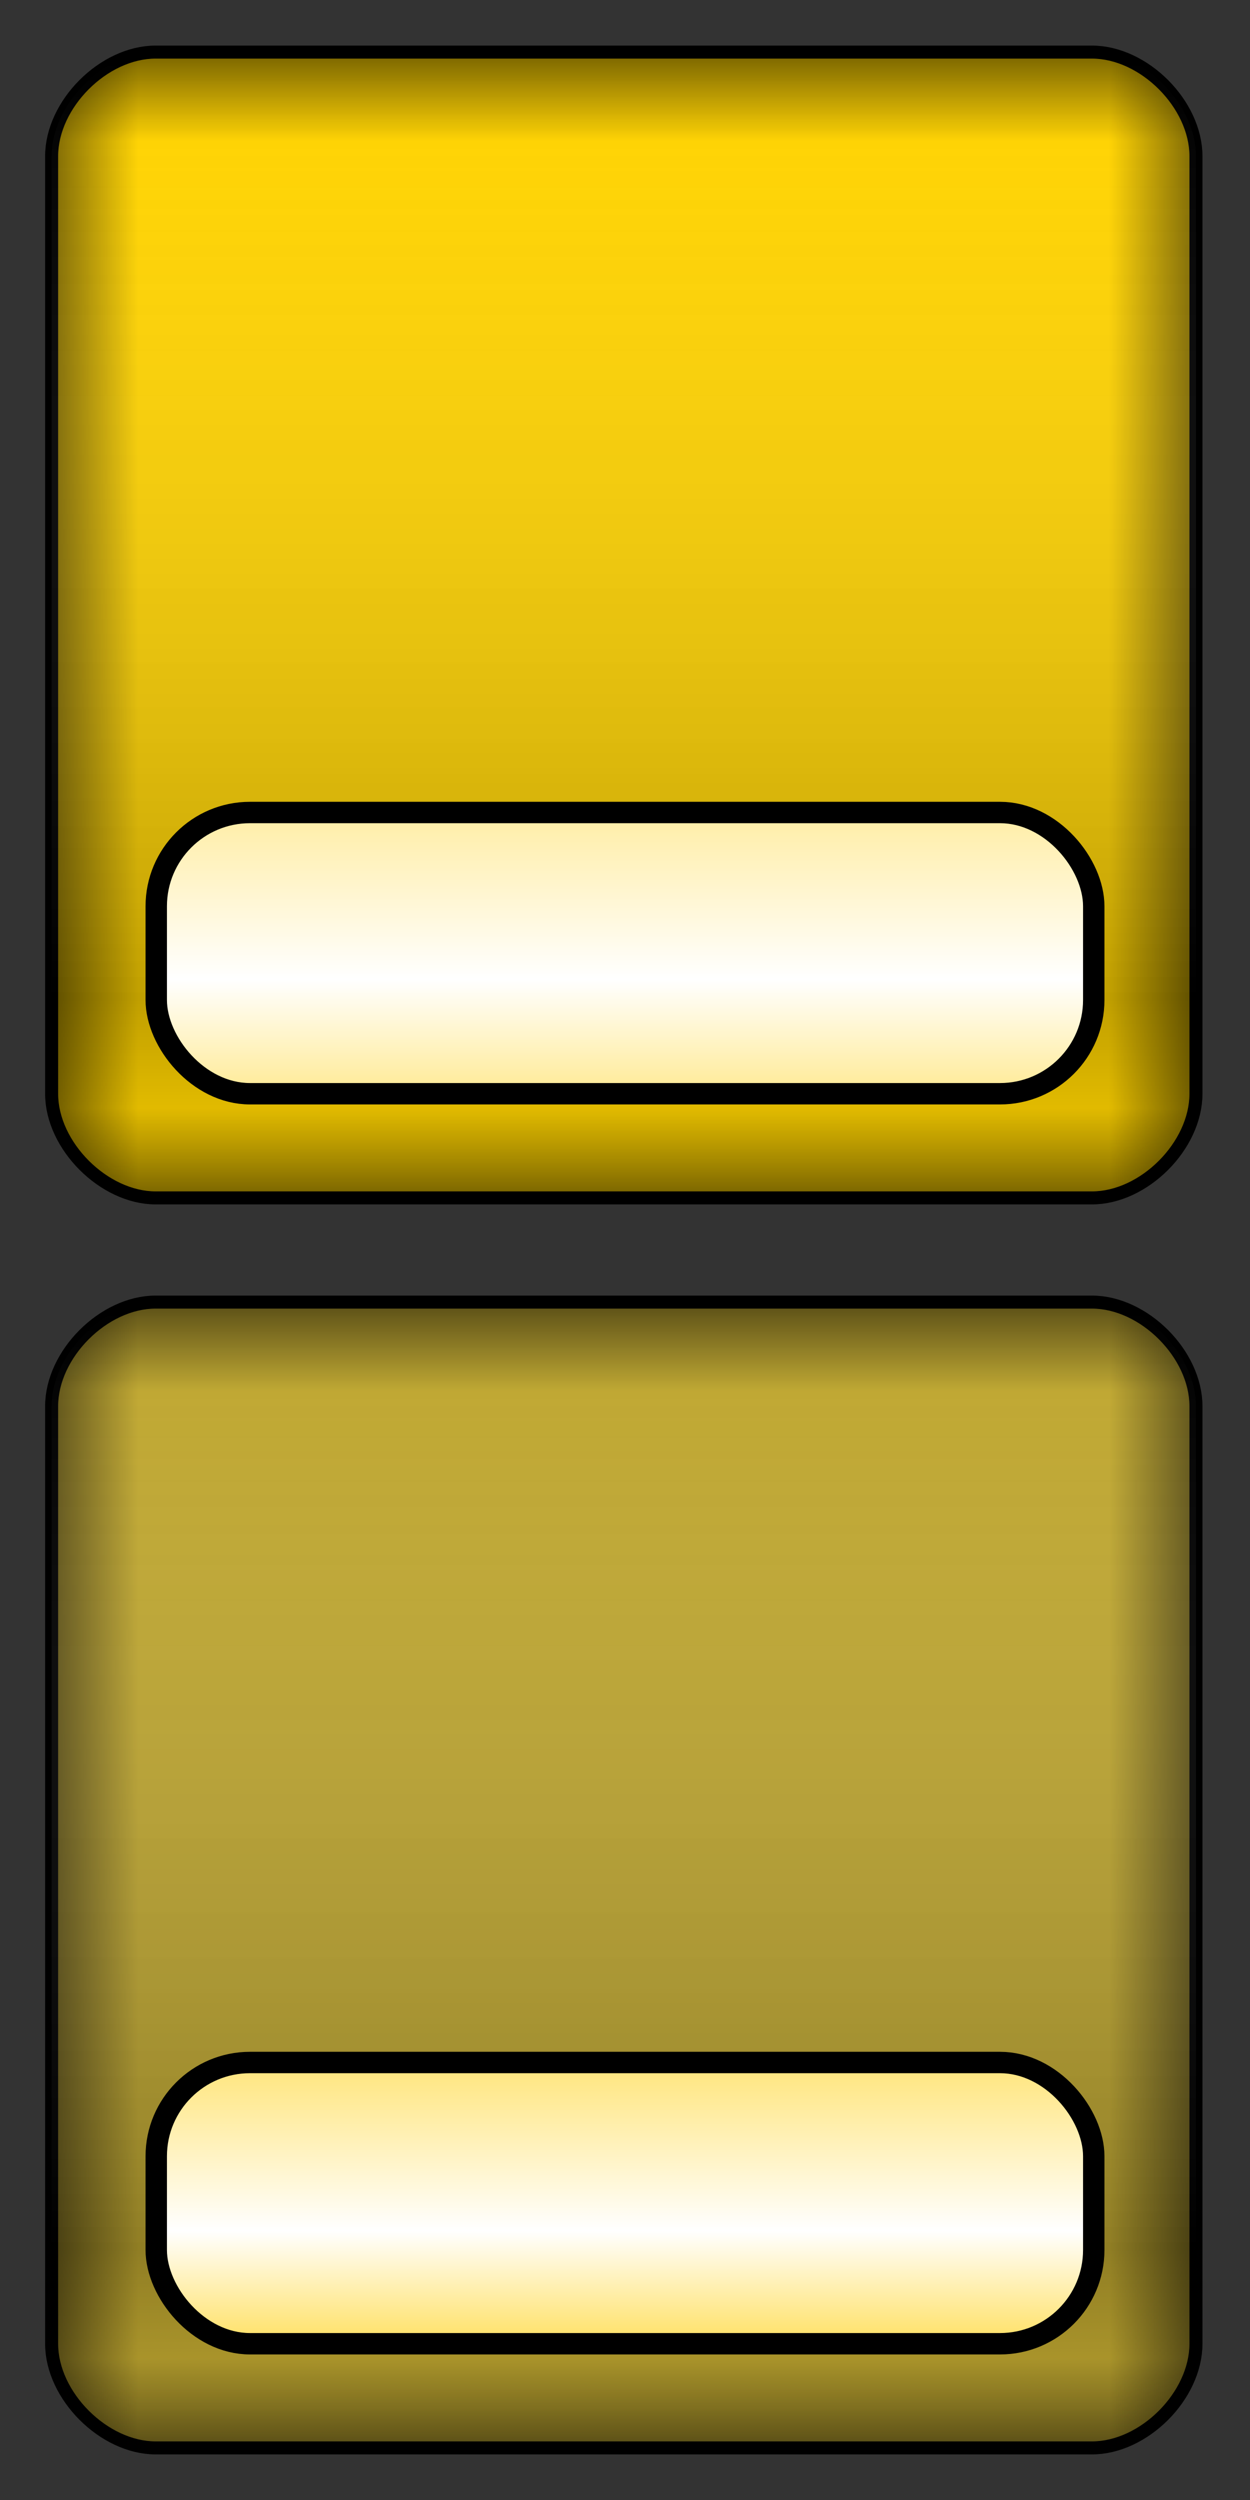 <?xml version="1.0" encoding="UTF-8" standalone="no"?>
<!-- Created with Inkscape (http://www.inkscape.org/) -->

<svg
   xmlns:dc="http://purl.org/dc/elements/1.1/"
   xmlns:cc="http://creativecommons.org/ns#"
   xmlns:rdf="http://www.w3.org/1999/02/22-rdf-syntax-ns#"
   xmlns:svg="http://www.w3.org/2000/svg"
   xmlns="http://www.w3.org/2000/svg"
   xmlns:xlink="http://www.w3.org/1999/xlink"
   xmlns:sodipodi="http://sodipodi.sourceforge.net/DTD/sodipodi-0.dtd"
   xmlns:inkscape="http://www.inkscape.org/namespaces/inkscape"
   width="64"
   height="128"
   id="svg2"
   version="1.1"
   inkscape:version="0.47 r22583"
   sodipodi:docname="ui_stage_button.svg"
   inkscape:export-filename="/home/cattaka/myfile/mydoc/eclipseAndroid/HungryCatBallMisc/resources/ui/ui_stage_button.png"
   inkscape:export-xdpi="90"
   inkscape:export-ydpi="90">
  <rect width="100%" height="100%" fill="#333333" stroke="none"/>
  <defs
     id="defs4">
    <linearGradient
       id="linearGradient5317">
      <stop
         id="stop5319"
         offset="0"
         style="stop-color:#ffea94;stop-opacity:1;" />
      <stop
         style="stop-color:#ffffff;stop-opacity:1;"
         offset="0.366"
         id="stop5321" />
      <stop
         style="stop-color:#ffea94;stop-opacity:1;"
         offset="1"
         id="stop5323" />
    </linearGradient>
    <linearGradient
       id="linearGradient5307">
      <stop
         style="stop-color:#ffe062;stop-opacity:1;"
         offset="0"
         id="stop5311" />
      <stop
         id="stop5315"
         offset="0.361"
         style="stop-color:#ffffff;stop-opacity:1;" />
      <stop
         id="stop5313"
         offset="1"
         style="stop-color:#ffe062;stop-opacity:1;" />
    </linearGradient>
    <linearGradient
       id="linearGradient6538">
      <stop
         style="stop-color:#000000;stop-opacity:0.498;"
         offset="0"
         id="stop6540" />
      <stop
         style="stop-color:#000000;stop-opacity:0;"
         offset="1"
         id="stop6542" />
    </linearGradient>
    <linearGradient
       id="linearGradient6279">
      <stop
         style="stop-color:#000000;stop-opacity:0;"
         offset="0"
         id="stop6281" />
      <stop
         style="stop-color:#000000;stop-opacity:0.498;"
         offset="1"
         id="stop6283" />
    </linearGradient>
    <inkscape:perspective
       sodipodi:type="inkscape:persp3d"
       inkscape:vp_x="0 : 526.18109 : 1"
       inkscape:vp_y="0 : 1000 : 0"
       inkscape:vp_z="744.09448 : 526.18109 : 1"
       inkscape:persp3d-origin="372.04724 : 350.78739 : 1"
       id="perspective10" />
    <inkscape:perspective
       id="perspective2828"
       inkscape:persp3d-origin="0.5 : 0.33333333 : 1"
       inkscape:vp_z="1 : 0.5 : 1"
       inkscape:vp_y="0 : 1000 : 0"
       inkscape:vp_x="0 : 0.5 : 1"
       sodipodi:type="inkscape:persp3d" />
    <inkscape:perspective
       id="perspective2940"
       inkscape:persp3d-origin="0.5 : 0.33333333 : 1"
       inkscape:vp_z="1 : 0.5 : 1"
       inkscape:vp_y="0 : 1000 : 0"
       inkscape:vp_x="0 : 0.5 : 1"
       sodipodi:type="inkscape:persp3d" />
    <inkscape:perspective
       id="perspective6265"
       inkscape:persp3d-origin="0.5 : 0.33333333 : 1"
       inkscape:vp_z="1 : 0.5 : 1"
       inkscape:vp_y="0 : 1000 : 0"
       inkscape:vp_x="0 : 0.5 : 1"
       sodipodi:type="inkscape:persp3d" />
    <inkscape:perspective
       id="perspective6295"
       inkscape:persp3d-origin="0.5 : 0.33333333 : 1"
       inkscape:vp_z="1 : 0.5 : 1"
       inkscape:vp_y="0 : 1000 : 0"
       inkscape:vp_x="0 : 0.5 : 1"
       sodipodi:type="inkscape:persp3d" />
    <linearGradient
       inkscape:collect="always"
       xlink:href="#linearGradient6279-8"
       id="linearGradient6285-3"
       x1="48"
       y1="968.362"
       x2="48"
       y2="960.362"
       gradientUnits="userSpaceOnUse" />
    <linearGradient
       id="linearGradient6279-8">
      <stop
         style="stop-color:#000000;stop-opacity:0;"
         offset="0"
         id="stop6281-0" />
      <stop
         style="stop-color:#000000;stop-opacity:0.498;"
         offset="1"
         id="stop6283-6" />
    </linearGradient>
    <inkscape:perspective
       id="perspective6333"
       inkscape:persp3d-origin="0.5 : 0.33333333 : 1"
       inkscape:vp_z="1 : 0.5 : 1"
       inkscape:vp_y="0 : 1000 : 0"
       inkscape:vp_x="0 : 0.5 : 1"
       sodipodi:type="inkscape:persp3d" />
    <linearGradient
       inkscape:collect="always"
       xlink:href="#linearGradient6279-5"
       id="linearGradient6285-6"
       x1="48"
       y1="968.362"
       x2="48"
       y2="960.362"
       gradientUnits="userSpaceOnUse" />
    <linearGradient
       id="linearGradient6279-5">
      <stop
         style="stop-color:#000000;stop-opacity:0;"
         offset="0"
         id="stop6281-8" />
      <stop
         style="stop-color:#000000;stop-opacity:0.498;"
         offset="1"
         id="stop6283-4" />
    </linearGradient>
    <linearGradient
       id="linearGradient6279-8-3">
      <stop
         style="stop-color:#000000;stop-opacity:0;"
         offset="0"
         id="stop6281-0-2" />
      <stop
         style="stop-color:#000000;stop-opacity:0.498;"
         offset="1"
         id="stop6283-6-1" />
    </linearGradient>
    <inkscape:perspective
       id="perspective6521"
       inkscape:persp3d-origin="0.5 : 0.33333333 : 1"
       inkscape:vp_z="1 : 0.5 : 1"
       inkscape:vp_y="0 : 1000 : 0"
       inkscape:vp_x="0 : 0.5 : 1"
       sodipodi:type="inkscape:persp3d" />
    <linearGradient
       inkscape:collect="always"
       xlink:href="#linearGradient6538"
       id="linearGradient6544"
       x1="48"
       y1="960.362"
       x2="48"
       y2="966.762"
       gradientUnits="userSpaceOnUse"
       gradientTransform="matrix(0.666,0,0,0.667,-0.02,350.786)" />
    <inkscape:perspective
       id="perspective6554"
       inkscape:persp3d-origin="0.5 : 0.33333333 : 1"
       inkscape:vp_z="1 : 0.5 : 1"
       inkscape:vp_y="0 : 1000 : 0"
       inkscape:vp_x="0 : 0.5 : 1"
       sodipodi:type="inkscape:persp3d" />
    <linearGradient
       inkscape:collect="always"
       xlink:href="#linearGradient6538-7"
       id="linearGradient6544-5"
       x1="48"
       y1="960.362"
       x2="48"
       y2="966.762"
       gradientUnits="userSpaceOnUse" />
    <linearGradient
       id="linearGradient6538-7">
      <stop
         style="stop-color:#000000;stop-opacity:0.498;"
         offset="0"
         id="stop6540-9" />
      <stop
         style="stop-color:#000000;stop-opacity:0;"
         offset="1"
         id="stop6542-1" />
    </linearGradient>
    <linearGradient
       gradientTransform="matrix(0.666,0,0,-0.667,-0.02,1689.939)"
       y2="966.762"
       x2="48"
       y1="960.362"
       x1="48"
       gradientUnits="userSpaceOnUse"
       id="linearGradient6563"
       xlink:href="#linearGradient6538-7"
       inkscape:collect="always" />
    <inkscape:perspective
       id="perspective6592"
       inkscape:persp3d-origin="0.5 : 0.33333333 : 1"
       inkscape:vp_z="1 : 0.5 : 1"
       inkscape:vp_y="0 : 1000 : 0"
       inkscape:vp_x="0 : 0.5 : 1"
       sodipodi:type="inkscape:persp3d" />
    <linearGradient
       gradientTransform="matrix(1,0,0,-1,0,2008.724)"
       y2="966.762"
       x2="48"
       y1="960.362"
       x1="48"
       gradientUnits="userSpaceOnUse"
       id="linearGradient6563-6"
       xlink:href="#linearGradient6538-7-4"
       inkscape:collect="always" />
    <linearGradient
       id="linearGradient6538-7-4">
      <stop
         style="stop-color:#000000;stop-opacity:0.498;"
         offset="0"
         id="stop6540-9-7" />
      <stop
         style="stop-color:#000000;stop-opacity:0;"
         offset="1"
         id="stop6542-1-9" />
    </linearGradient>
    <linearGradient
       y2="966.762"
       x2="48"
       y1="960.362"
       x1="48"
       gradientTransform="matrix(0,0.667,0.666,0,-636.777,988.362)"
       gradientUnits="userSpaceOnUse"
       id="linearGradient6601"
       xlink:href="#linearGradient6538-7-4"
       inkscape:collect="always" />
    <inkscape:perspective
       id="perspective6630"
       inkscape:persp3d-origin="0.5 : 0.33333333 : 1"
       inkscape:vp_z="1 : 0.5 : 1"
       inkscape:vp_y="0 : 1000 : 0"
       inkscape:vp_x="0 : 0.5 : 1"
       sodipodi:type="inkscape:persp3d" />
    <linearGradient
       y2="966.762"
       x2="48"
       y1="960.362"
       x1="48"
       gradientTransform="matrix(0,1,1,0,-956.362,956.362)"
       gradientUnits="userSpaceOnUse"
       id="linearGradient6601-2"
       xlink:href="#linearGradient6538-7-4-7"
       inkscape:collect="always" />
    <linearGradient
       id="linearGradient6538-7-4-7">
      <stop
         style="stop-color:#000000;stop-opacity:0.498;"
         offset="0"
         id="stop6540-9-7-6" />
      <stop
         style="stop-color:#000000;stop-opacity:0;"
         offset="1"
         id="stop6542-1-9-7" />
    </linearGradient>
    <linearGradient
       y2="966.762"
       x2="48"
       y1="960.362"
       x1="48"
       gradientTransform="matrix(0,-0.667,-0.666,0,700.654,1052.362)"
       gradientUnits="userSpaceOnUse"
       id="linearGradient6639"
       xlink:href="#linearGradient6538-7-4-7"
       inkscape:collect="always" />
    <inkscape:perspective
       id="perspective4138"
       inkscape:persp3d-origin="0.5 : 0.33333333 : 1"
       inkscape:vp_z="1 : 0.5 : 1"
       inkscape:vp_y="0 : 1000 : 0"
       inkscape:vp_x="0 : 0.5 : 1"
       sodipodi:type="inkscape:persp3d" />
    <linearGradient
       inkscape:collect="always"
       xlink:href="#linearGradient5433-2-5"
       id="linearGradient5502"
       x1="48"
       y1="1048.362"
       x2="48"
       y2="960.362"
       gradientUnits="userSpaceOnUse"
       gradientTransform="matrix(0.666,0,0,0.667,-0.02,350.786)" />
    <inkscape:perspective
       id="perspective5512"
       inkscape:persp3d-origin="0.5 : 0.33333333 : 1"
       inkscape:vp_z="1 : 0.5 : 1"
       inkscape:vp_y="0 : 1000 : 0"
       inkscape:vp_x="0 : 0.5 : 1"
       sodipodi:type="inkscape:persp3d" />
    <linearGradient
       inkscape:collect="always"
       xlink:href="#linearGradient5433-2-5"
       id="linearGradient5491-11-0"
       gradientUnits="userSpaceOnUse"
       x1="142"
       y1="92"
       x2="142"
       y2="4" />
    <linearGradient
       id="linearGradient5433-2-5">
      <stop
         style="stop-color:#000000;stop-opacity:0;"
         offset="0"
         id="stop5435-5-6" />
      <stop
         id="stop5441-7-7"
         offset="0.179"
         style="stop-color:#000000;stop-opacity:0.247;" />
      <stop
         style="stop-color:#ffffff;stop-opacity:0;"
         offset="1"
         id="stop5437-9-7" />
    </linearGradient>
    <inkscape:perspective
       id="perspective6396"
       inkscape:persp3d-origin="0.5 : 0.33333333 : 1"
       inkscape:vp_z="1 : 0.5 : 1"
       inkscape:vp_y="0 : 1000 : 0"
       inkscape:vp_x="0 : 0.5 : 1"
       sodipodi:type="inkscape:persp3d" />
    <inkscape:perspective
       id="perspective6451"
       inkscape:persp3d-origin="0.5 : 0.33333333 : 1"
       inkscape:vp_z="1 : 0.5 : 1"
       inkscape:vp_y="0 : 1000 : 0"
       inkscape:vp_x="0 : 0.5 : 1"
       sodipodi:type="inkscape:persp3d" />
    <linearGradient
       inkscape:collect="always"
       xlink:href="#linearGradient5433-4"
       id="linearGradient5491-1"
       gradientUnits="userSpaceOnUse"
       x1="142"
       y1="92"
       x2="142"
       y2="4" />
    <linearGradient
       id="linearGradient5433-4">
      <stop
         style="stop-color:#000000;stop-opacity:0;"
         offset="0"
         id="stop5435-4" />
      <stop
         id="stop5441-6"
         offset="0.179"
         style="stop-color:#000000;stop-opacity:0.247;" />
      <stop
         style="stop-color:#ffffff;stop-opacity:0;"
         offset="1"
         id="stop5437-4" />
    </linearGradient>
    <radialGradient
       inkscape:collect="always"
       xlink:href="#linearGradient5473-8"
       id="radialGradient5493-4"
       gradientUnits="userSpaceOnUse"
       gradientTransform="matrix(1,0,0,1.047,0,-2.259)"
       cx="142"
       cy="48"
       fx="142"
       fy="48"
       r="42.5" />
    <linearGradient
       id="linearGradient5473-8">
      <stop
         style="stop-color:#000000;stop-opacity:0;"
         offset="0"
         id="stop5475-4" />
      <stop
         id="stop5485-8"
         offset="0.845"
         style="stop-color:#000000;stop-opacity:0;" />
      <stop
         style="stop-color:#000000;stop-opacity:0.498;"
         offset="1"
         id="stop5477-8" />
    </linearGradient>
    <radialGradient
       r="42.5"
       fy="48"
       fx="142"
       cy="48"
       cx="142"
       gradientTransform="matrix(1,0,0,1.047,0,-2.259)"
       gradientUnits="userSpaceOnUse"
       id="radialGradient6469"
       xlink:href="#linearGradient5473-8"
       inkscape:collect="always" />
    <inkscape:perspective
       id="perspective4243"
       inkscape:persp3d-origin="0.5 : 0.33333333 : 1"
       inkscape:vp_z="1 : 0.5 : 1"
       inkscape:vp_y="0 : 1000 : 0"
       inkscape:vp_x="0 : 0.5 : 1"
       sodipodi:type="inkscape:persp3d" />
    <linearGradient
       inkscape:collect="always"
       xlink:href="#linearGradient5433-2-5-6"
       id="linearGradient5502-5"
       x1="48"
       y1="1048.362"
       x2="48"
       y2="960.362"
       gradientUnits="userSpaceOnUse"
       gradientTransform="matrix(0.666,0,0,0.667,-0.02,286.785)" />
    <linearGradient
       id="linearGradient5433-2-5-6">
      <stop
         style="stop-color:#000000;stop-opacity:0;"
         offset="0"
         id="stop5435-5-6-4" />
      <stop
         id="stop5441-7-7-6"
         offset="0.179"
         style="stop-color:#000000;stop-opacity:0.247;" />
      <stop
         style="stop-color:#ffffff;stop-opacity:0;"
         offset="1"
         id="stop5437-9-7-3" />
    </linearGradient>
    <linearGradient
       y2="966.762"
       x2="48"
       y1="960.362"
       x1="48"
       gradientTransform="matrix(0,-0.667,-0.666,0,700.654,988.362)"
       gradientUnits="userSpaceOnUse"
       id="linearGradient6639-7"
       xlink:href="#linearGradient6538-7-4-7-9"
       inkscape:collect="always" />
    <linearGradient
       id="linearGradient6538-7-4-7-9">
      <stop
         style="stop-color:#000000;stop-opacity:0.498;"
         offset="0"
         id="stop6540-9-7-6-7" />
      <stop
         style="stop-color:#000000;stop-opacity:0;"
         offset="1"
         id="stop6542-1-9-7-4" />
    </linearGradient>
    <linearGradient
       y2="966.762"
       x2="48"
       y1="960.362"
       x1="48"
       gradientTransform="matrix(0,0.667,0.666,0,-636.777,924.362)"
       gradientUnits="userSpaceOnUse"
       id="linearGradient6601-9"
       xlink:href="#linearGradient6538-7-4-1"
       inkscape:collect="always" />
    <linearGradient
       id="linearGradient6538-7-4-1">
      <stop
         style="stop-color:#000000;stop-opacity:0.498;"
         offset="0"
         id="stop6540-9-7-7" />
      <stop
         style="stop-color:#000000;stop-opacity:0;"
         offset="1"
         id="stop6542-1-9-0" />
    </linearGradient>
    <linearGradient
       gradientTransform="matrix(0.666,0,0,-0.667,-0.02,1625.939)"
       y2="966.762"
       x2="48"
       y1="960.362"
       x1="48"
       gradientUnits="userSpaceOnUse"
       id="linearGradient6563-60"
       xlink:href="#linearGradient6538-7-8"
       inkscape:collect="always" />
    <linearGradient
       id="linearGradient6538-7-8">
      <stop
         style="stop-color:#000000;stop-opacity:0.498;"
         offset="0"
         id="stop6540-9-5" />
      <stop
         style="stop-color:#000000;stop-opacity:0;"
         offset="1"
         id="stop6542-1-3" />
    </linearGradient>
    <linearGradient
       inkscape:collect="always"
       xlink:href="#linearGradient6538-4"
       id="linearGradient6544-9"
       x1="48"
       y1="960.362"
       x2="48"
       y2="966.762"
       gradientUnits="userSpaceOnUse"
       gradientTransform="matrix(0.666,0,0,0.667,-0.02,286.785)" />
    <linearGradient
       id="linearGradient6538-4">
      <stop
         style="stop-color:#000000;stop-opacity:0.498;"
         offset="0"
         id="stop6540-1" />
      <stop
         style="stop-color:#000000;stop-opacity:0;"
         offset="1"
         id="stop6542-5" />
    </linearGradient>
    <inkscape:perspective
       id="perspective5143"
       inkscape:persp3d-origin="0.5 : 0.33333333 : 1"
       inkscape:vp_z="1 : 0.5 : 1"
       inkscape:vp_y="0 : 1000 : 0"
       inkscape:vp_x="0 : 0.5 : 1"
       sodipodi:type="inkscape:persp3d" />
    <linearGradient
       inkscape:collect="always"
       xlink:href="#linearGradient5307"
       id="linearGradient5297"
       x1="32"
       y1="1044.362"
       x2="32"
       y2="1028.362"
       gradientUnits="userSpaceOnUse" />
    <linearGradient
       inkscape:collect="always"
       xlink:href="#linearGradient5317"
       id="linearGradient5299"
       x1="32"
       y1="980.362"
       x2="32"
       y2="964.362"
       gradientUnits="userSpaceOnUse" />
  </defs>
  <sodipodi:namedview
     id="base"
     pagecolor="#ffffff"
     bordercolor="#666666"
     borderopacity="1.0"
     inkscape:pageopacity="0.0"
     inkscape:pageshadow="2"
     inkscape:zoom="2.8"
     inkscape:cx="124.05272"
     inkscape:cy="61.882012"
     inkscape:document-units="px"
     inkscape:current-layer="layer1"
     showgrid="false"
     inkscape:window-width="1024"
     inkscape:window-height="695"
     inkscape:window-x="0"
     inkscape:window-y="25"
     inkscape:window-maximized="1"
     inkscape:snap-grids="true"
     inkscape:snap-page="false">
    <inkscape:grid
       type="xygrid"
       id="grid2816"
       empspacing="5"
       visible="true"
       enabled="true"
       snapvisiblegridlinesonly="true"
       spacingx="0.8px"
       spacingy="0.8px" />
  </sodipodi:namedview>
  <g
     inkscape:label="レイヤー 1"
     inkscape:groupmode="layer"
     id="layer1"
     transform="translate(0,-924.362)">
    <path
       style="fill:#bfa730;fill-opacity:1;stroke:#000000;stroke-width:0.666px;stroke-linecap:butt;stroke-linejoin:miter;stroke-opacity:1"
       d="m 7.969,991.029 c -2.663,0 -5.326,2.667 -5.326,5.333 0,2.667 0,45.073 0,48 0,2.667 2.681,5.333 5.326,5.333 2.663,0 45.275,0 47.938,0 2.663,0 5.326,-2.667 5.326,-5.333 0,-2.667 0,-45.334 0,-48 0,-2.667 -2.663,-5.333 -5.326,-5.333 -2.663,0 -45.275,0 -47.938,0 z"
       id="path2818-8"
       sodipodi:nodetypes="cszzsssss" />
    <path
       style="fill:url(#linearGradient6544);fill-opacity:1;stroke:none"
       d="m 7.969,991.029 c -2.663,0 -5.326,2.667 -5.326,5.333 l 58.591,0 c 0,-2.667 -2.663,-5.333 -5.326,-5.333 l -47.938,0 z"
       id="path2818-8-9" />
    <path
       style="fill:url(#linearGradient6563);fill-opacity:1;stroke:none"
       d="m 7.969,1049.696 c -2.663,0 -5.326,-2.667 -5.326,-5.333 l 58.591,0 c 0,2.667 -2.663,5.333 -5.326,5.333 l -47.938,0 z"
       id="path2818-8-9-9" />
    <path
       style="fill:url(#linearGradient6601);fill-opacity:1;stroke:none"
       d="m 2.643,996.362 c 0,-2.667 2.663,-5.333 5.326,-5.333 l 0,58.667 c -2.663,0 -5.326,-2.667 -5.326,-5.333 l 0,-48 z"
       id="path2818-8-9-9-7" />
    <path
       style="fill:url(#linearGradient6639);fill-opacity:1;stroke:none"
       d="m 61.234,1044.362 c 0,2.667 -2.663,5.333 -5.326,5.333 l 0,-58.667 c 2.663,0 5.326,2.667 5.326,5.333 l 0,48 z"
       id="path2818-8-9-9-7-2" />
    <path
       style="fill:url(#linearGradient5502);fill-opacity:1;stroke:none"
       d="m 7.969,991.029 c -2.663,0 -5.326,2.667 -5.326,5.333 0,2.667 0,45.073 0,48 0,2.667 2.681,5.333 5.326,5.333 2.663,0 45.275,0 47.938,0 2.663,0 5.326,-2.667 5.326,-5.333 0,-2.667 0,-45.334 0,-48 0,-2.667 -2.663,-5.333 -5.326,-5.333 -2.663,0 -45.275,0 -47.938,0 z"
       id="path2818-8-2"
       sodipodi:nodetypes="cszzsssss" />
    <rect
       style="color:#000000;fill:#ffde40;fill-opacity:1;fill-rule:nonzero;stroke:#000000;stroke-width:1.024;stroke-linecap:butt;stroke-linejoin:miter;stroke-miterlimit:4;stroke-opacity:1;stroke-dasharray:none;stroke-dashoffset:0;marker:none;visibility:visible;display:inline;overflow:visible;enable-background:accumulate"
       id="rect5539"
       width="24"
       height="24"
       x="-120"
       y="932.362" />
    <rect
       style="color:#000000;fill:#ffe773;fill-opacity:1;fill-rule:nonzero;stroke:#000000;stroke-width:1.024;stroke-linecap:butt;stroke-linejoin:miter;stroke-miterlimit:4;stroke-opacity:1;stroke-dasharray:none;stroke-dashoffset:0;marker:none;visibility:visible;display:inline;overflow:visible;enable-background:accumulate"
       id="rect5539-5"
       width="24"
       height="24"
       x="-120"
       y="956.362" />
    <rect
       style="color:#000000;fill:#ffd300;fill-opacity:1;fill-rule:nonzero;stroke:#000000;stroke-width:1.024;stroke-linecap:butt;stroke-linejoin:miter;stroke-miterlimit:4;stroke-opacity:1;stroke-dasharray:none;stroke-dashoffset:0;marker:none;visibility:visible;display:inline;overflow:visible;enable-background:accumulate"
       id="rect5539-6"
       width="24"
       height="48"
       x="-96"
       y="932.362" />
    <rect
       style="color:#000000;fill:#bfa730;fill-opacity:1;fill-rule:nonzero;stroke:#000000;stroke-width:1.024;stroke-linecap:butt;stroke-linejoin:miter;stroke-miterlimit:4;stroke-opacity:1;stroke-dasharray:none;stroke-dashoffset:0;marker:none;visibility:visible;display:inline;overflow:visible;enable-background:accumulate"
       id="rect5539-4"
       width="24"
       height="24"
       x="-72"
       y="932.362" />
    <rect
       style="color:#000000;fill:#a68900;fill-opacity:1;fill-rule:nonzero;stroke:#000000;stroke-width:1.024;stroke-linecap:butt;stroke-linejoin:miter;stroke-miterlimit:4;stroke-opacity:1;stroke-dasharray:none;stroke-dashoffset:0;marker:none;visibility:visible;display:inline;overflow:visible;enable-background:accumulate"
       id="rect5539-5-4"
       width="24"
       height="24"
       x="-72"
       y="956.362" />
    <path
       style="fill:#ffd300;fill-opacity:1;stroke:#000000;stroke-width:0.666px;stroke-linecap:butt;stroke-linejoin:miter;stroke-opacity:1"
       d="m 7.969,927.029 c -2.663,0 -5.326,2.667 -5.326,5.333 0,2.667 0,45.073 0,48 0,2.667 2.681,5.333 5.326,5.333 2.663,0 45.275,0 47.938,0 2.663,0 5.326,-2.667 5.326,-5.333 0,-2.667 0,-45.333 0,-48 0,-2.667 -2.663,-5.333 -5.326,-5.333 -2.663,0 -45.275,0 -47.938,0 z"
       id="path2818-8-4"
       sodipodi:nodetypes="cszzsssss" />
    <path
       style="fill:url(#linearGradient6544-9);fill-opacity:1;stroke:none"
       d="m 7.969,927.029 c -2.663,0 -5.326,2.667 -5.326,5.333 l 58.591,0 c 0,-2.667 -2.663,-5.333 -5.326,-5.333 l -47.938,0 z"
       id="path2818-8-9-1" />
    <path
       style="fill:url(#linearGradient6563-60);fill-opacity:1;stroke:none"
       d="m 7.969,985.696 c -2.663,0 -5.326,-2.667 -5.326,-5.333 l 58.591,0 c 0,2.667 -2.663,5.333 -5.326,5.333 l -47.938,0 z"
       id="path2818-8-9-9-5" />
    <path
       style="fill:url(#linearGradient6601-9);fill-opacity:1;stroke:none"
       d="m 2.643,932.362 c 0,-2.667 2.663,-5.333 5.326,-5.333 l 0,58.667 c -2.663,0 -5.326,-2.667 -5.326,-5.333 l 0,-48 z"
       id="path2818-8-9-9-7-5" />
    <path
       style="fill:url(#linearGradient6639-7);fill-opacity:1;stroke:none"
       d="m 61.234,980.362 c 0,2.667 -2.663,5.333 -5.326,5.333 l 0,-58.667 c 2.663,0 5.326,2.667 5.326,5.333 l 0,48 z"
       id="path2818-8-9-9-7-2-4" />
    <path
       style="fill:url(#linearGradient5502-5);fill-opacity:1;stroke:none"
       d="m 7.969,927.029 c -2.663,0 -5.326,2.667 -5.326,5.333 0,2.667 0,45.073 0,48 0,2.667 2.681,5.333 5.326,5.333 2.663,0 45.275,0 47.938,0 2.663,0 5.326,-2.667 5.326,-5.333 0,-2.667 0,-45.333 0,-48 0,-2.667 -2.663,-5.333 -5.326,-5.333 -2.663,0 -45.275,0 -47.938,0 z"
       id="path2818-8-2-9"
       sodipodi:nodetypes="cszzsssss" />
    <rect
       style="color:#000000;fill:none;stroke:#000000;stroke-width:0;stroke-linecap:round;stroke-linejoin:round;stroke-miterlimit:4;stroke-opacity:1;stroke-dasharray:none;stroke-dashoffset:0;marker:none;visibility:visible;display:inline;overflow:visible;enable-background:accumulate"
       id="rect4338"
       width="63.918"
       height="128"
       x="-63.897"
       y="924.362"
       ry="0"
       transform="scale(-1,1)" />
    <rect
       style="color:#000000;fill:url(#linearGradient5299);stroke:#000000;stroke-width:1.095;stroke-linecap:round;stroke-linejoin:round;stroke-miterlimit:4;stroke-opacity:1;stroke-dasharray:none;stroke-dashoffset:0;marker:none;visibility:visible;display:inline;overflow:visible;enable-background:accumulate;fill-opacity:1"
       id="rect5133"
       width="48"
       height="14.4"
       x="8"
       y="965.962"
       ry="4.8" />
    <rect
       style="color:#000000;fill:url(#linearGradient5297);stroke:#000000;stroke-width:1.095;stroke-linecap:round;stroke-linejoin:round;stroke-miterlimit:4;stroke-opacity:1;stroke-dasharray:none;stroke-dashoffset:0;marker:none;visibility:visible;display:inline;overflow:visible;enable-background:accumulate;fill-opacity:1"
       id="rect5133-5"
       width="48"
       height="14.4"
       x="8"
       y="1029.962"
       ry="4.8" />
  </g>
</svg>
